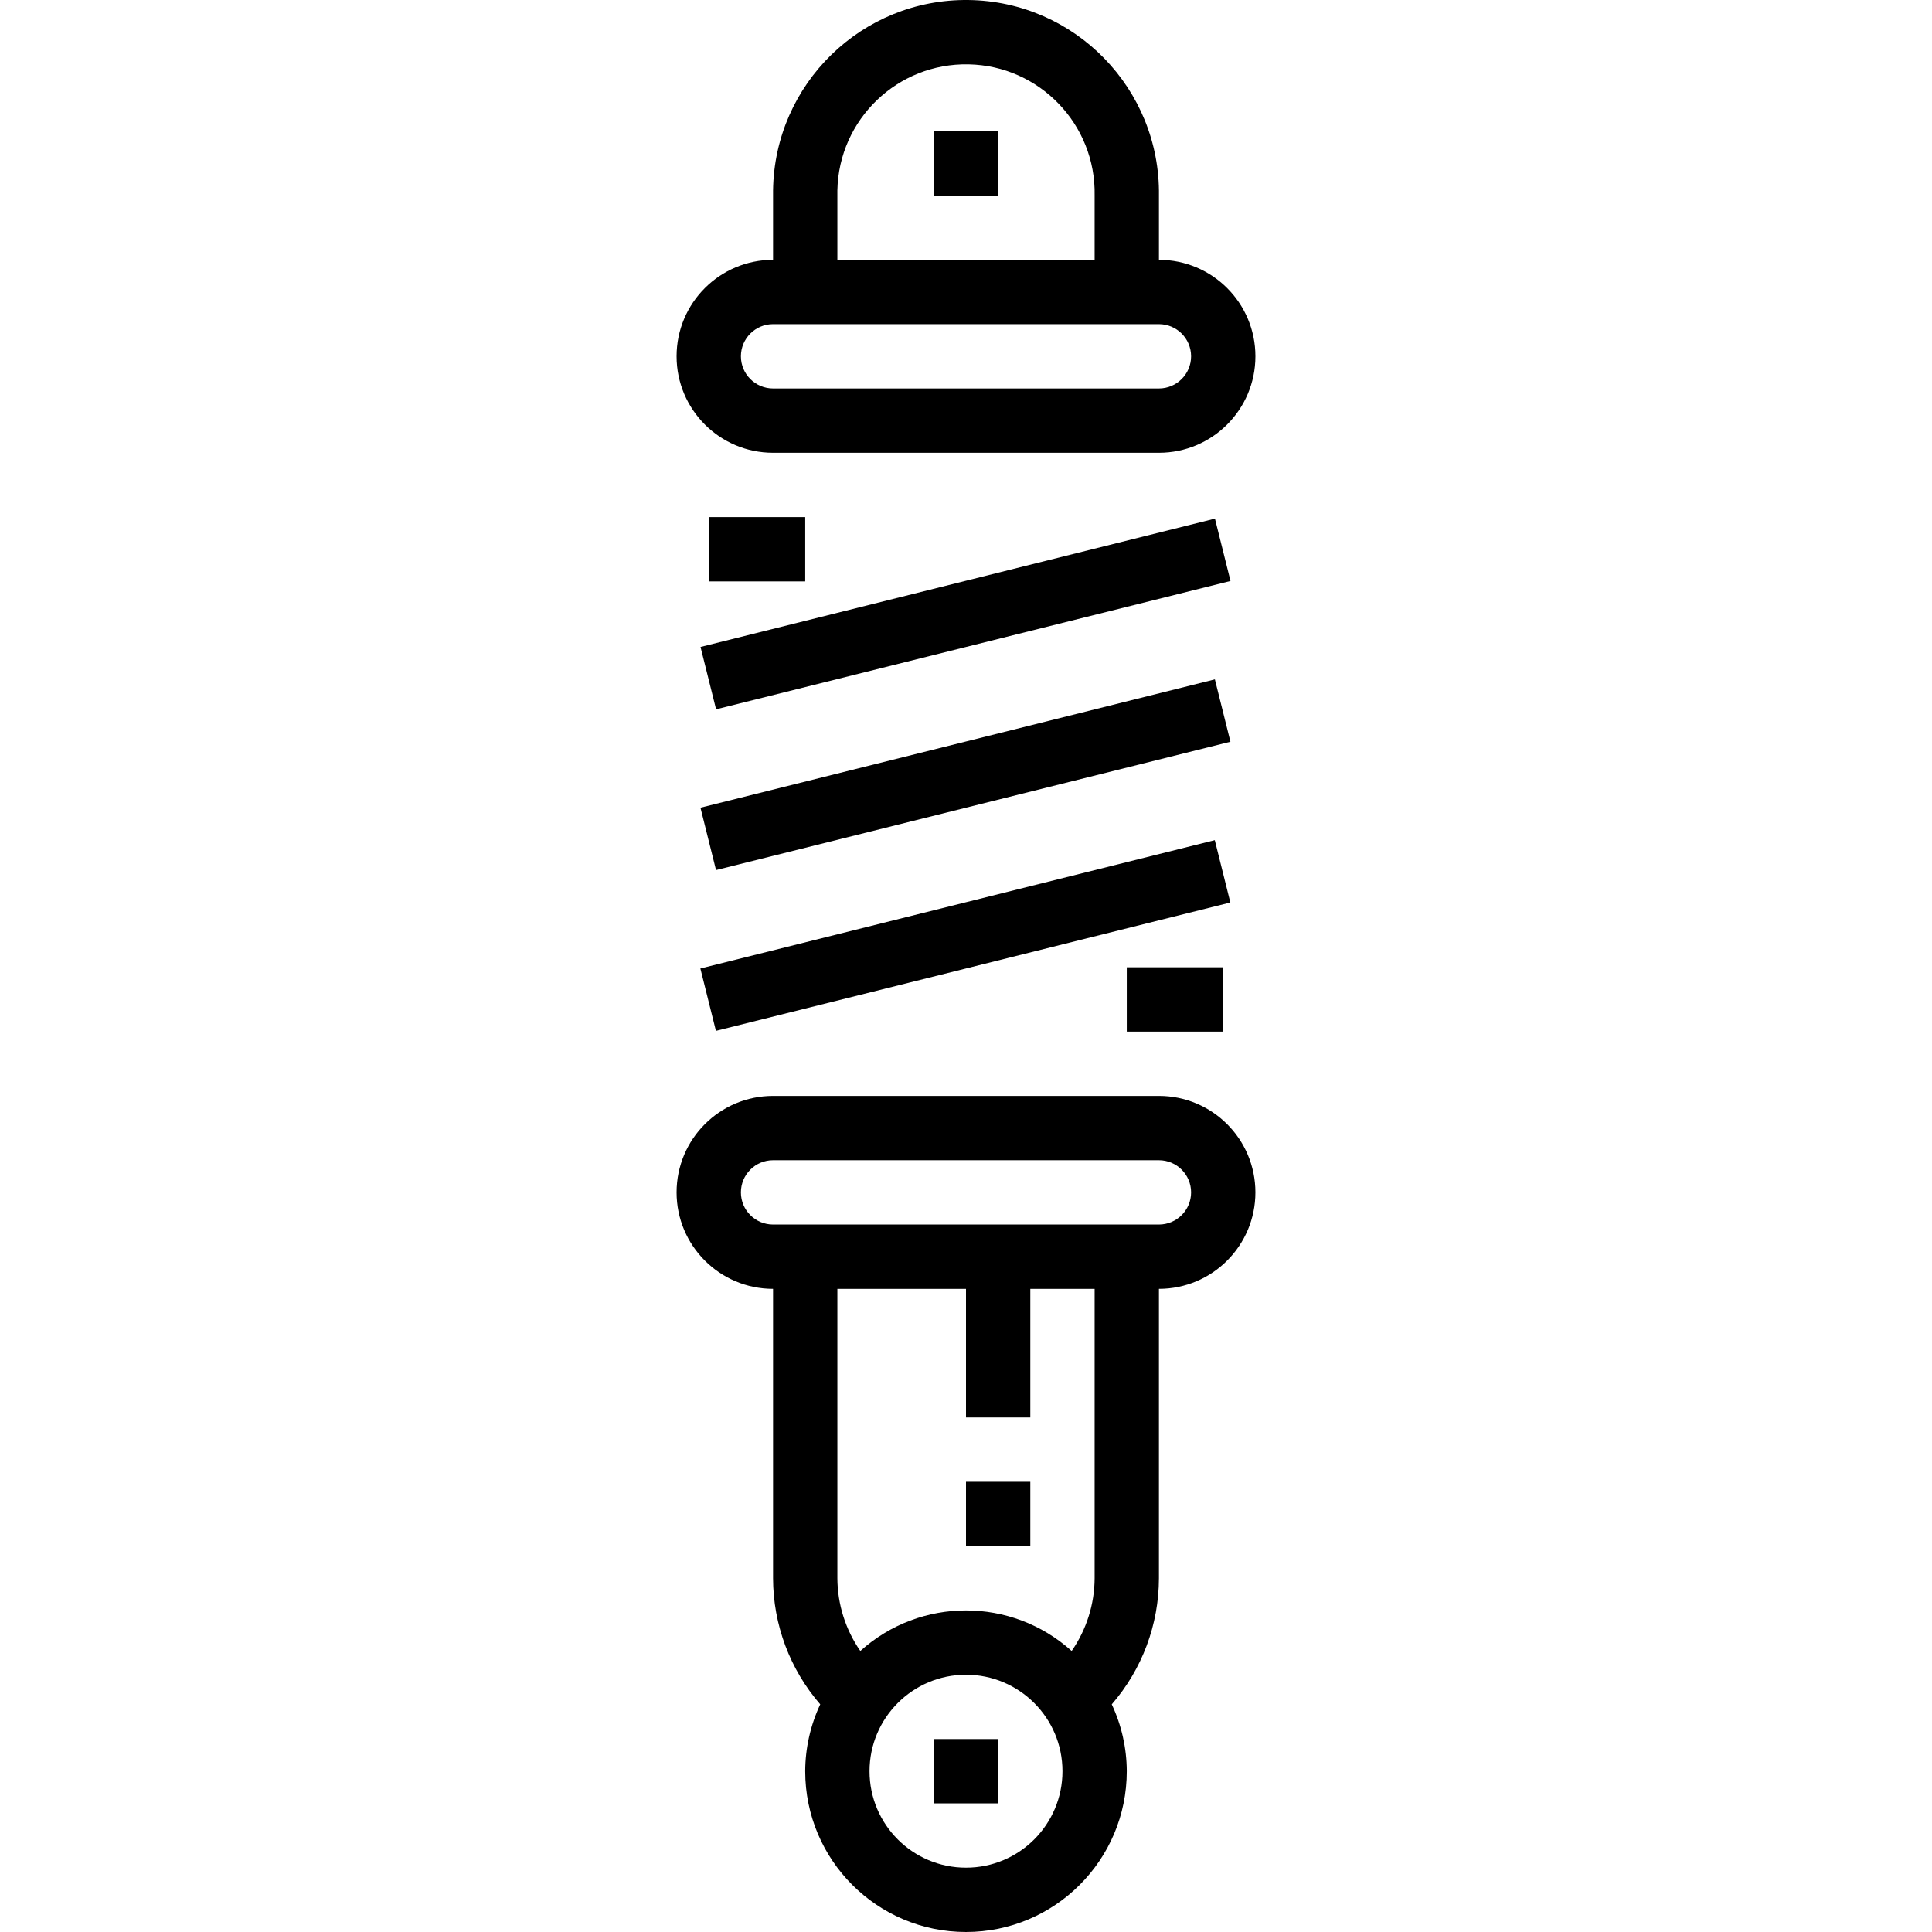 <?xml version="1.0" encoding="iso-8859-1"?>
<!-- Generator: Adobe Illustrator 19.0.0, SVG Export Plug-In . SVG Version: 6.00 Build 0)  -->
<svg version="1.1" id="Capa_1" xmlns="http://www.w3.org/2000/svg" xmlns:xlink="http://www.w3.org/1999/xlink" x="0px" y="0px"
	 viewBox="0 0 480.64 480.64" style="enable-background:new 0 0 480.64 480.64;" xml:space="preserve">
<g>
	<g>
		<path d="M288.32,64.64v-16c0.351-26.51-20.854-48.285-47.364-48.636c-26.51-0.351-48.285,20.854-48.636,47.364V64.64
			c-13.255,0-24,10.745-24,24s10.745,24,24,24h96c13.255,0,24-10.745,24-24S301.575,64.64,288.32,64.64z M208.32,47.368
			c0.351-17.673,14.963-31.715,32.636-31.364c17.673,0.351,31.715,14.963,31.364,32.636v16h-64V47.368z M288.32,96.64h-96
			c-4.418,0-8-3.582-8-8s3.582-8,8-8h96c4.418,0,8,3.582,8,8S292.738,96.64,288.32,96.64z"/>
	</g>
</g>
<g>
	<g>
		<path d="M288.32,272.64h-96c-13.255,0-24,10.745-24,24s10.745,24,24,24v72c0.019,11.526,4.185,22.66,11.736,31.368
			c-2.44,5.206-3.715,10.882-3.736,16.632c0,22.091,17.909,40,40,40c22.091,0,40-17.909,40-40
			c-0.021-5.75-1.296-11.426-3.736-16.632c7.551-8.708,11.717-19.842,11.736-31.368v-72c13.255,0,24-10.745,24-24
			S301.575,272.64,288.32,272.64z M240.32,464.64c-13.255,0-24-10.745-24-24s10.745-24,24-24s24,10.745,24,24
			S253.575,464.64,240.32,464.64z M272.32,392.64c-0.032,6.468-2.024,12.774-5.712,18.088c-14.945-13.45-37.631-13.45-52.576,0
			c-3.688-5.314-5.68-11.62-5.712-18.088v-72h32v32h16v-32h16V392.64z M288.32,304.64h-96c-4.418,0-8-3.582-8-8s3.582-8,8-8h96
			c4.418,0,8,3.582,8,8S292.738,304.64,288.32,304.64z"/>
	</g>
</g>
<g>
	<g>
		
			<rect x="174.348" y="144.64" transform="matrix(0.97 -0.242 0.242 0.97 -29.844 62.841)" width="131.936" height="15.992"/>
	</g>
</g>
<g>
	<g>
		
			<rect x="174.354" y="184.638" transform="matrix(0.97 -0.242 0.242 0.97 -39.545 64.037)" width="131.936" height="15.992"/>
	</g>
</g>
<g>
	<g>
		
			<rect x="174.351" y="224.643" transform="matrix(0.97 -0.242 0.242 0.97 -49.247 65.231)" width="131.936" height="15.992"/>
	</g>
</g>
<g>
	<g>
		<rect x="176.32" y="128.64" width="24" height="16"/>
	</g>
</g>
<g>
	<g>
		<rect x="280.32" y="240.64" width="24" height="16"/>
	</g>
</g>
<g>
	<g>
		<rect x="232.32" y="32.64" width="16" height="16"/>
	</g>
</g>
<g>
	<g>
		<rect x="232.32" y="432.64" width="16" height="16"/>
	</g>
</g>
<g>
	<g>
		<rect x="240.32" y="368.64" width="16" height="16"/>
	</g>
</g>
<g>
</g>
<g>
</g>
<g>
</g>
<g>
</g>
<g>
</g>
<g>
</g>
<g>
</g>
<g>
</g>
<g>
</g>
<g>
</g>
<g>
</g>
<g>
</g>
<g>
</g>
<g>
</g>
<g>
</g>
</svg>

